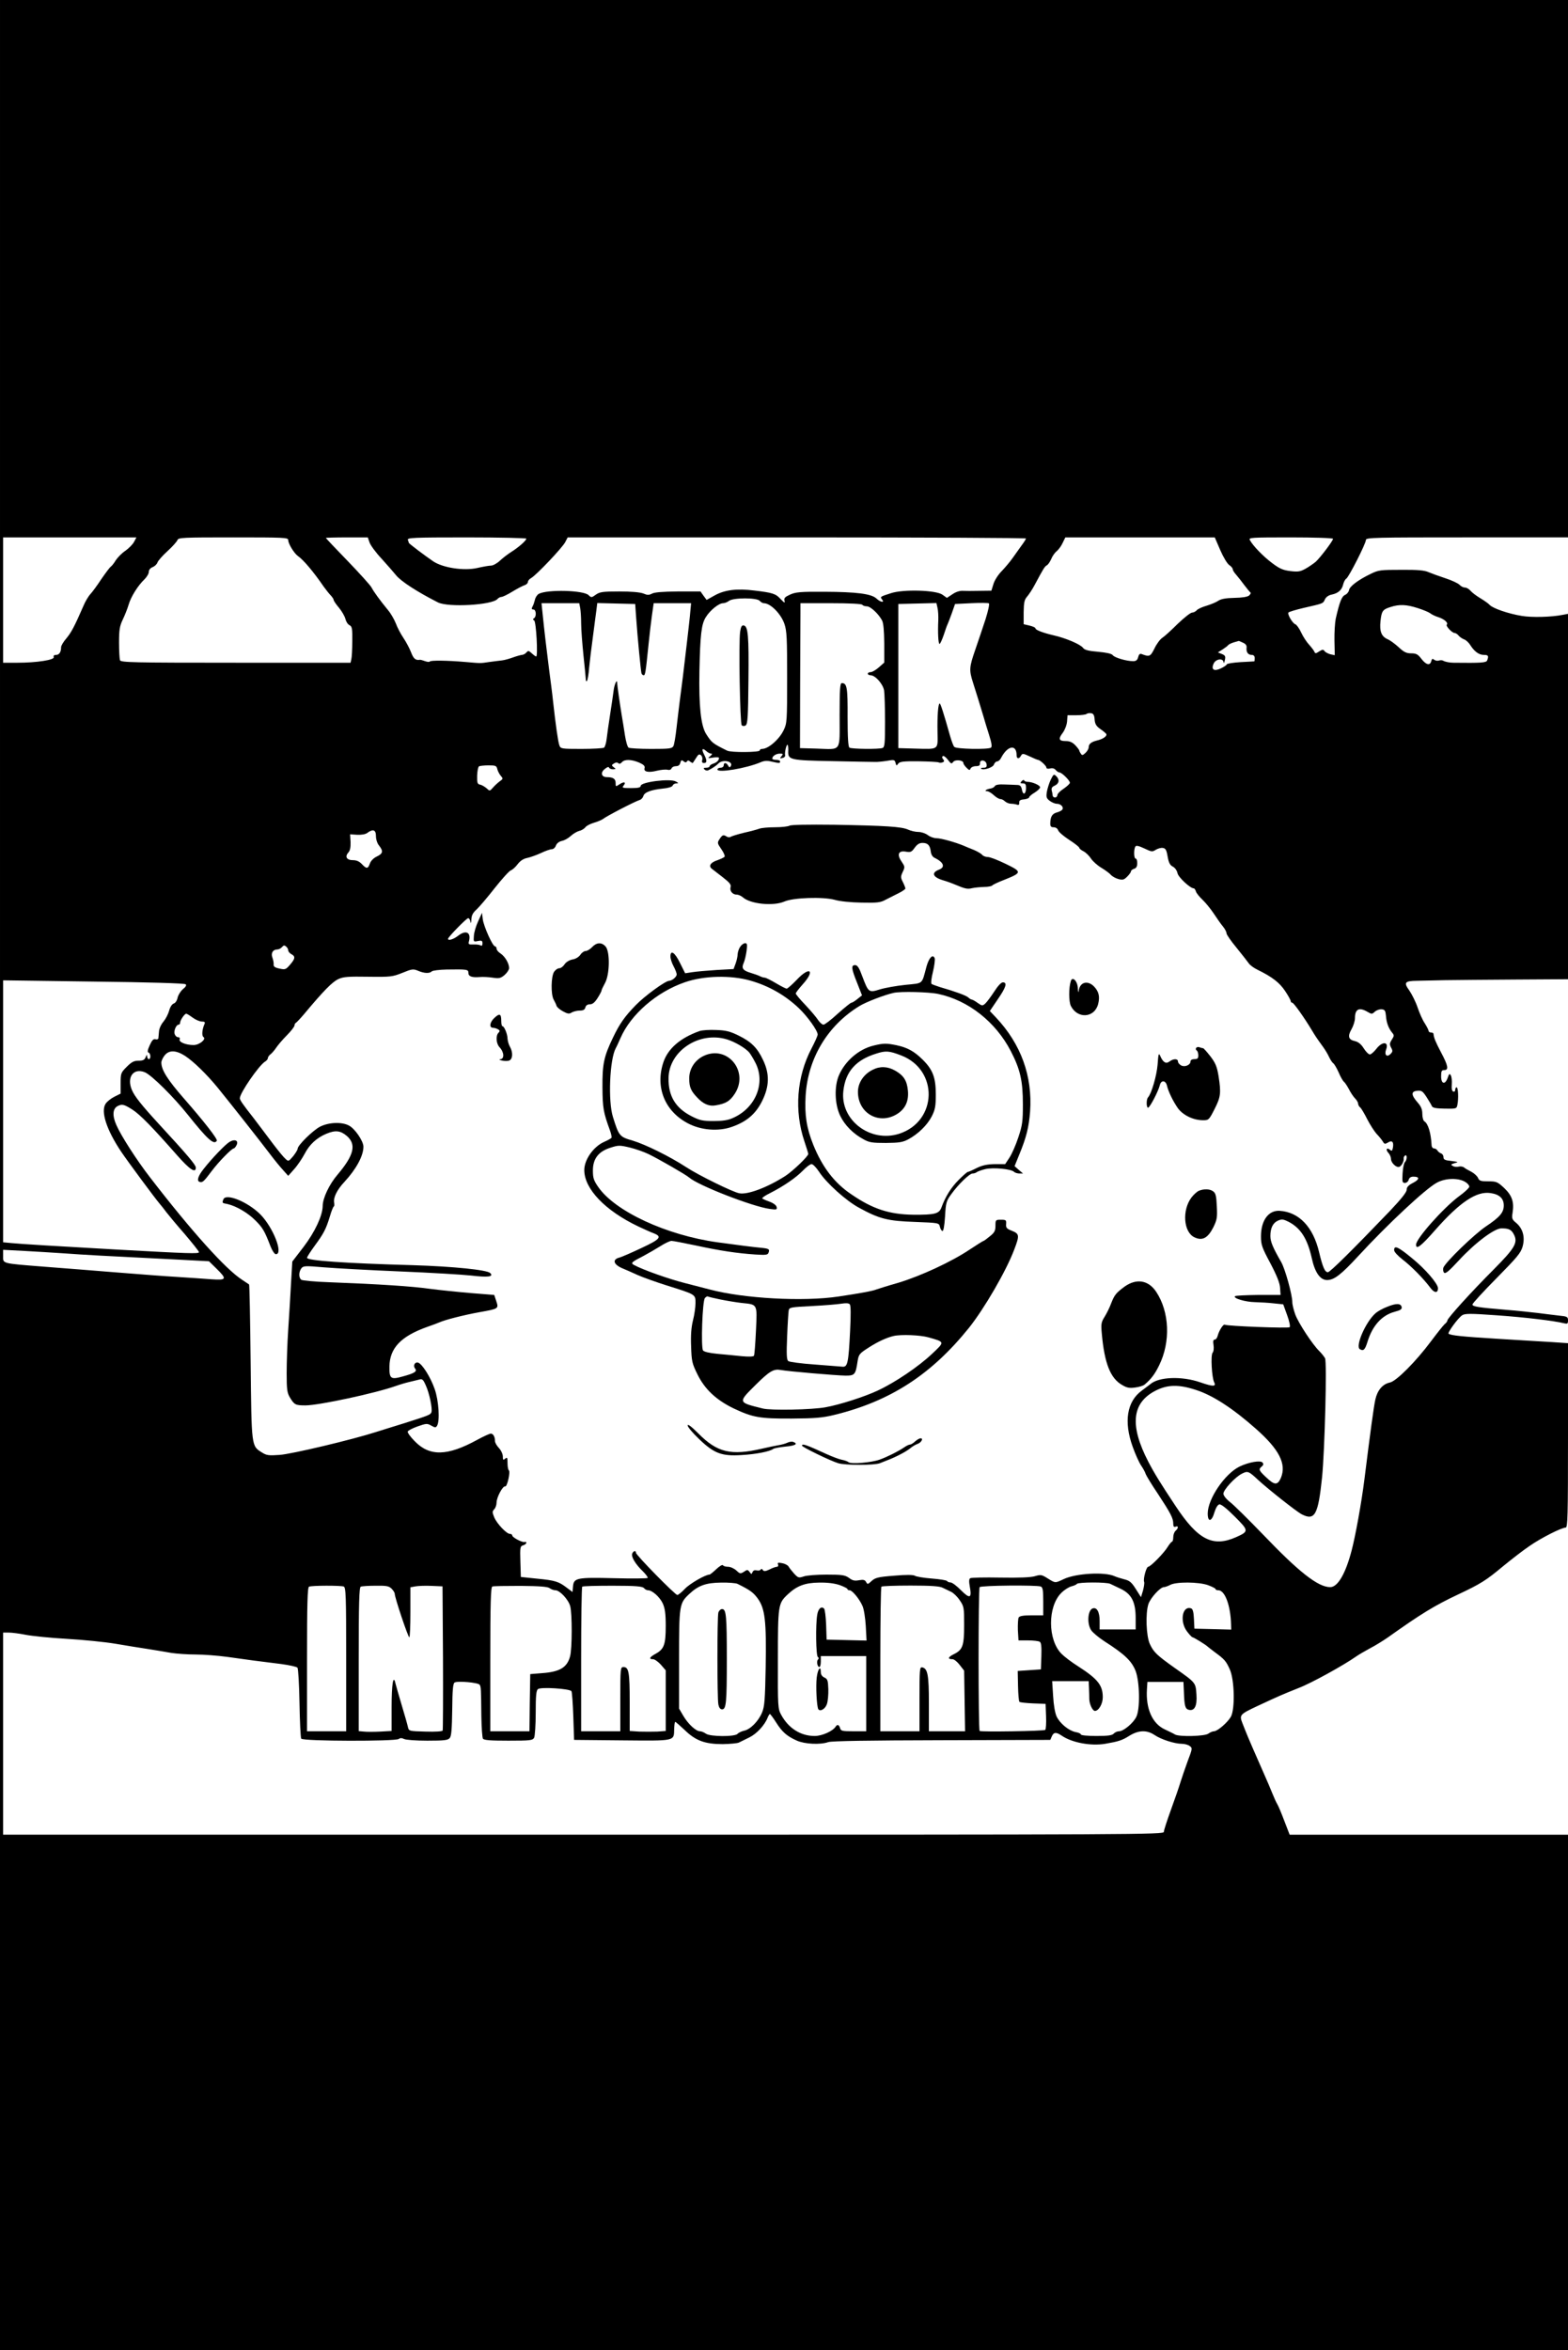 <?xml version="1.0" standalone="no"?>
<!DOCTYPE svg PUBLIC "-//W3C//DTD SVG 20010904//EN"
 "http://www.w3.org/TR/2001/REC-SVG-20010904/DTD/svg10.dtd">
<svg version="1.0" xmlns="http://www.w3.org/2000/svg"
 width="1001pt" height="1500pt" viewBox="0 0 1001 1500"
 preserveAspectRatio="xMidYMid meet">
<g transform="translate(0,1500) scale(0.1,-0.1)"
fill="#000000" stroke="none">
<path d="M0 7500 l0 -7500 5005 0 5005 0 0 1645 0 1645 -889 0 -888 0 -34 88
c-18 48 -38 96 -45 107 -7 11 -21 43 -32 70 -11 28 -33 79 -49 115 -38 85
-114 260 -123 285 -4 11 -13 33 -19 48 -20 51 -15 56 96 108 148 69 156 72
263 115 81 31 286 144 370 203 14 10 52 32 85 50 33 17 85 49 115 70 211 150
295 202 450 275 142 67 176 88 285 179 55 45 131 104 170 130 73 51 204 117
230 117 13 0 15 67 15 588 l0 589 -102 7 c-57 3 -213 13 -348 21 -227 14 -294
21 -312 32 -10 5 60 101 86 118 18 12 52 12 221 0 183 -13 366 -35 430 -51 22
-5 25 -3 25 19 0 22 -5 25 -57 30 -32 4 -94 11 -138 17 -44 5 -134 15 -200 20
-181 15 -215 21 -215 34 0 7 69 82 153 167 132 134 155 161 167 202 17 61 2
115 -40 151 -27 22 -30 29 -24 65 11 69 -3 110 -53 158 -43 40 -50 43 -102 43
-49 0 -58 3 -66 23 -6 12 -25 29 -42 38 -18 9 -39 21 -46 27 -7 6 -23 9 -34 6
-12 -3 -29 -2 -38 4 -15 8 -14 10 11 18 27 7 25 8 -21 14 -41 4 -50 9 -50 24
0 11 -7 22 -15 24 -8 3 -19 11 -23 18 -4 8 -15 14 -22 14 -9 0 -16 10 -16 23
-4 75 -22 136 -46 150 -7 4 -13 26 -13 47 0 29 -8 48 -29 72 -43 49 -44 72 -4
76 28 3 35 -2 60 -40 15 -24 31 -50 34 -58 5 -11 25 -15 82 -16 74 -1 76 -1
81 25 8 39 5 111 -5 111 -5 0 -9 -7 -9 -16 0 -9 -6 -14 -12 -11 -9 2 -12 19
-10 45 2 23 -1 49 -6 58 -8 14 -11 11 -20 -15 -16 -46 -42 -41 -42 9 0 33 3
40 20 40 30 0 25 28 -21 114 -36 69 -45 91 -48 119 -1 4 -8 7 -16 7 -8 0 -15
5 -15 10 0 6 -11 27 -24 48 -14 20 -34 66 -46 101 -12 36 -36 84 -53 109 -37
51 -30 61 48 62 28 1 109 2 180 4 72 1 277 3 458 4 l327 2 0 1166 0 1166 -32
-6 c-73 -15 -200 -18 -264 -7 -85 14 -184 48 -204 70 -8 9 -35 28 -60 43 -25
15 -53 36 -62 47 -10 12 -26 21 -36 21 -11 0 -26 8 -35 18 -9 9 -49 28 -89 41
-40 13 -89 31 -108 39 -26 12 -72 16 -175 15 -131 0 -144 -1 -195 -26 -79 -38
-135 -80 -138 -104 -2 -11 -13 -25 -25 -30 -22 -10 -35 -44 -60 -153 -5 -25
-9 -87 -8 -139 l2 -93 -28 6 c-15 4 -32 13 -37 20 -8 12 -14 11 -35 -2 -19
-13 -25 -14 -29 -4 -2 7 -17 27 -33 45 -17 18 -40 53 -52 79 -12 26 -29 50
-37 53 -18 6 -52 63 -45 75 3 5 47 18 98 30 126 29 123 27 135 54 7 15 23 27
44 31 42 9 65 30 73 66 4 16 13 32 20 36 16 10 125 224 125 247 0 15 58 16
645 16 l645 0 0 1715 0 1715 -5005 0 -5005 0 0 -7500z m856 4042 c-8 -16 -33
-41 -55 -57 -23 -15 -50 -43 -62 -61 -11 -19 -26 -37 -32 -41 -7 -5 -33 -40
-60 -79 -26 -40 -58 -83 -70 -96 -13 -14 -34 -49 -46 -79 -55 -126 -76 -166
-107 -203 -19 -22 -34 -47 -34 -57 0 -31 -12 -49 -32 -49 -13 0 -18 -5 -15
-14 7 -18 -109 -36 -233 -36 l-90 0 0 400 0 400 425 0 426 0 -15 -28z m984 11
c0 -23 37 -84 62 -102 35 -24 100 -101 165 -196 16 -22 36 -47 46 -57 9 -10
17 -22 17 -27 0 -5 15 -28 34 -50 19 -23 37 -55 41 -71 4 -17 15 -35 26 -40
17 -9 19 -22 18 -103 0 -51 -3 -102 -6 -114 l-5 -23 -733 0 c-659 0 -733 2
-739 16 -3 9 -6 59 -6 113 0 82 4 105 24 147 13 27 30 70 37 94 15 52 60 123
101 162 15 15 28 36 28 48 0 12 9 24 24 30 13 5 27 18 31 29 3 11 32 44 64 73
32 29 60 61 64 71 6 16 32 17 357 17 327 0 350 -1 350 -17z m519 -15 c6 -18
41 -66 79 -106 37 -41 77 -87 90 -103 31 -39 136 -107 268 -174 66 -33 347
-17 380 22 6 7 17 13 25 13 8 0 39 15 70 34 31 19 66 37 78 41 11 3 21 13 21
20 0 8 9 19 20 25 32 17 203 197 219 231 l15 29 1463 0 c805 0 1463 -3 1463
-7 -1 -5 -13 -24 -28 -44 -15 -21 -40 -56 -57 -80 -16 -23 -48 -61 -70 -84
-23 -23 -46 -59 -53 -83 l-13 -42 -77 -1 c-42 -1 -91 -1 -107 0 -18 1 -44 -7
-65 -22 l-35 -23 -28 20 c-40 30 -251 36 -329 10 -69 -22 -71 -23 -57 -40 19
-23 -11 -18 -36 6 -32 30 -126 42 -330 43 -155 1 -186 -2 -221 -18 -33 -15
-40 -22 -36 -39 5 -17 0 -15 -24 10 -32 35 -51 41 -169 55 -111 14 -189 4
-252 -31 l-52 -29 -20 27 -19 27 -144 0 c-98 -1 -150 -5 -166 -14 -20 -10 -29
-10 -55 1 -21 8 -75 13 -154 13 -106 0 -125 -3 -150 -21 -26 -19 -29 -19 -45
-3 -30 32 -263 38 -318 9 -11 -6 -22 -23 -25 -38 -4 -15 -10 -35 -16 -44 -7
-14 -5 -18 6 -18 18 0 21 -45 4 -56 -8 -5 -8 -9 1 -14 13 -8 25 -230 13 -230
-4 0 -16 9 -28 20 -20 18 -23 19 -35 5 -7 -8 -20 -15 -29 -15 -9 -1 -34 -8
-56 -16 -22 -8 -53 -17 -70 -19 -16 -2 -52 -6 -80 -10 -61 -9 -52 -9 -155 0
-117 10 -221 11 -226 3 -3 -4 -16 -3 -30 2 -13 5 -28 9 -32 9 -29 -5 -42 6
-58 48 -10 26 -32 67 -49 92 -17 25 -39 67 -48 92 -10 25 -32 64 -50 85 -51
62 -91 117 -105 144 -7 14 -76 90 -152 169 -77 79 -140 146 -140 148 0 1 60 3
134 3 l134 0 11 -32z m1001 24 c0 -12 -50 -56 -95 -84 -22 -14 -55 -39 -74
-57 -18 -17 -44 -31 -56 -31 -13 0 -52 -7 -87 -15 -86 -20 -221 1 -282 42 -56
38 -156 114 -156 118 0 2 -3 10 -6 19 -6 14 32 16 375 16 210 0 381 -4 381 -8z
m4430 -73 c19 -44 45 -88 58 -96 12 -8 22 -20 22 -27 0 -6 10 -22 23 -36 12
-14 35 -43 51 -65 17 -22 34 -43 38 -46 5 -3 1 -12 -8 -20 -11 -9 -44 -14 -95
-15 -54 -1 -84 -7 -101 -18 -12 -9 -46 -23 -75 -32 -28 -8 -57 -21 -63 -29 -7
-8 -21 -15 -30 -15 -10 0 -51 -33 -92 -72 -40 -40 -84 -80 -98 -89 -14 -9 -37
-40 -50 -68 -26 -52 -32 -55 -83 -35 -10 3 -17 -3 -21 -20 -5 -19 -13 -26 -32
-26 -42 0 -118 22 -130 38 -7 10 -40 17 -94 22 -62 5 -87 12 -96 25 -17 23
-112 63 -188 80 -68 16 -116 34 -116 45 0 5 -17 12 -37 17 l-38 9 0 77 c1 63
5 80 22 99 11 13 34 47 49 76 55 103 63 116 77 124 8 4 20 22 28 40 7 18 23
41 35 50 12 10 29 33 38 53 l17 35 477 0 477 0 35 -81z m720 72 c0 -13 -83
-122 -111 -147 -13 -11 -42 -31 -63 -43 -34 -19 -48 -22 -98 -16 -48 6 -69 15
-118 52 -57 43 -121 109 -141 146 -9 16 6 17 261 17 151 0 270 -4 270 -9z
m-3660 -396 c7 -8 19 -15 26 -15 43 0 110 -68 132 -133 15 -45 17 -92 17 -342
0 -276 -1 -292 -22 -335 -28 -59 -98 -120 -138 -120 -8 0 -15 -4 -15 -10 0
-12 -183 -14 -208 -1 -93 46 -98 50 -134 106 -34 54 -47 180 -43 400 5 237 13
302 41 346 27 44 83 89 110 89 10 0 28 7 38 15 28 21 179 21 196 0z m1442
-116 c-17 -52 -47 -141 -67 -199 -37 -107 -39 -127 -14 -205 5 -16 20 -64 33
-105 13 -41 28 -93 35 -115 6 -22 22 -74 35 -115 17 -53 20 -77 12 -82 -20
-13 -222 -9 -234 5 -6 6 -17 37 -26 67 -42 150 -62 210 -67 210 -10 0 -16 -78
-14 -183 2 -116 11 -109 -145 -105 l-105 3 0 460 0 460 122 3 121 3 7 -31 c4
-17 6 -52 5 -78 -4 -81 0 -152 8 -152 4 0 16 26 27 58 10 31 21 62 24 67 3 6
15 37 27 70 l21 60 104 5 c57 3 108 2 112 -1 5 -4 -5 -49 -21 -100z m-2588 70
c3 -17 6 -61 6 -98 0 -36 7 -129 15 -206 8 -77 15 -146 15 -154 0 -8 3 -11 7
-7 4 4 11 42 14 84 4 42 15 131 24 197 8 66 19 142 22 168 l6 48 121 -3 121
-3 6 -85 c9 -130 30 -343 34 -357 2 -7 9 -13 14 -13 10 0 13 17 31 195 6 61
16 145 22 188 l11 77 120 0 119 0 -5 -52 c-2 -29 -12 -116 -21 -193 -9 -77
-21 -176 -26 -220 -6 -44 -14 -114 -20 -155 -5 -41 -15 -120 -21 -175 -6 -55
-15 -108 -20 -117 -9 -16 -26 -18 -142 -18 -73 0 -138 4 -144 8 -7 4 -17 39
-23 77 -6 39 -15 97 -21 130 -13 80 -28 186 -29 205 0 31 -18 -7 -23 -50 -3
-25 -13 -92 -22 -150 -9 -58 -19 -127 -22 -155 -3 -27 -11 -53 -17 -57 -6 -4
-71 -8 -144 -8 -129 0 -133 1 -141 23 -8 21 -23 124 -41 287 -4 41 -16 131
-25 200 -17 134 -30 244 -41 353 l-7 67 120 0 121 0 6 -31z m1801 21 c3 -5 16
-10 29 -10 23 0 74 -47 97 -90 9 -17 13 -65 14 -147 l0 -122 -34 -30 c-19 -17
-43 -31 -53 -31 -10 0 -18 -4 -18 -10 0 -5 8 -10 18 -10 30 0 79 -56 86 -97 3
-21 6 -111 6 -199 0 -138 -2 -163 -16 -168 -22 -9 -197 -7 -211 2 -8 5 -12 61
-12 195 1 190 -4 217 -37 217 -11 0 -14 -38 -14 -205 0 -240 16 -218 -149
-213 l-104 3 1 400 c1 220 2 428 2 463 l0 62 194 0 c119 0 197 -4 201 -10z
m3545 -21 c35 -11 71 -26 80 -33 8 -7 32 -19 52 -25 38 -12 66 -37 54 -48 -8
-8 34 -53 50 -53 6 0 18 -7 25 -16 7 -9 23 -20 36 -25 12 -4 30 -21 39 -36 26
-41 55 -63 87 -63 28 0 32 -6 21 -35 -6 -15 -37 -17 -214 -15 -26 0 -55 6 -67
13 -6 4 -18 4 -27 1 -9 -3 -22 -1 -30 5 -11 9 -15 7 -19 -9 -8 -30 -33 -24
-63 15 -22 29 -33 35 -65 35 -31 0 -47 8 -81 40 -24 22 -55 44 -69 50 -40 17
-53 50 -46 116 7 65 14 74 65 90 56 18 100 16 172 -7z m-1115 -221 c18 -8 25
-18 23 -32 -3 -28 9 -46 33 -46 12 0 19 -7 19 -20 0 -11 -1 -20 -2 -21 -2 0
-41 -3 -88 -5 -47 -3 -86 -9 -88 -14 -2 -6 -19 -17 -38 -26 -44 -21 -64 -8
-46 31 14 30 61 36 63 8 1 -10 4 -4 8 12 6 26 3 32 -19 41 l-25 10 30 19 c17
11 33 23 36 28 3 4 19 12 35 17 16 4 30 9 31 9 1 1 14 -4 28 -11z m-947 -490
c2 -29 11 -43 35 -60 18 -12 35 -27 39 -32 8 -13 -19 -33 -58 -42 -37 -9 -54
-22 -54 -44 0 -9 -9 -25 -21 -36 -17 -16 -22 -16 -29 -4 -6 8 -10 17 -10 20 0
3 -11 18 -25 33 -18 19 -36 27 -60 27 -45 0 -51 13 -21 52 14 19 26 50 28 73
l3 40 57 0 c31 0 60 4 64 8 5 4 17 7 29 5 15 -2 21 -12 23 -40z m-1956 -203
c-2 -55 12 -58 283 -63 132 -3 254 -5 270 -5 17 -1 52 3 78 7 44 8 49 7 54
-13 5 -19 7 -20 17 -5 10 13 32 16 130 15 66 -1 123 -4 128 -7 5 -3 16 -3 25
0 12 5 13 9 4 20 -8 9 -8 16 -2 20 5 4 20 -7 32 -23 20 -27 24 -28 34 -14 13
17 65 12 65 -7 0 -6 9 -19 20 -30 17 -17 21 -18 26 -5 4 8 18 15 34 15 20 0
27 5 26 18 -2 27 38 22 42 -5 3 -18 -2 -23 -19 -23 -12 0 -20 -3 -16 -6 13
-13 76 7 82 26 4 11 13 20 20 20 8 0 20 10 26 23 41 79 99 89 99 16 0 -23 16
-25 28 -2 9 15 13 15 56 -5 25 -12 49 -22 53 -22 13 -1 53 -38 53 -49 0 -7 9
-9 23 -6 15 4 28 1 36 -9 8 -9 18 -16 24 -16 15 0 67 -51 67 -66 0 -6 -18 -23
-40 -38 -22 -14 -40 -33 -40 -41 0 -8 -7 -15 -15 -15 -8 0 -15 6 -15 13 0 6
-3 21 -6 32 -3 14 2 23 18 30 29 13 34 38 12 60 -16 16 -18 15 -36 -21 -10
-21 -21 -56 -25 -78 -5 -33 -3 -41 18 -57 13 -10 34 -19 45 -19 26 0 46 -21
36 -37 -4 -6 -19 -14 -34 -18 -30 -8 -42 -26 -43 -67 -1 -22 4 -28 21 -28 14
0 25 -8 29 -19 3 -11 35 -38 70 -61 36 -23 65 -46 65 -51 0 -5 12 -15 28 -23
15 -8 36 -29 47 -46 11 -17 40 -43 65 -58 25 -15 52 -35 60 -44 8 -10 30 -23
48 -28 29 -8 37 -6 58 15 13 13 24 28 24 34 0 5 9 13 20 16 14 4 20 15 20 36
0 16 -4 29 -10 29 -12 0 -13 59 -2 77 5 8 21 5 57 -12 46 -22 51 -23 73 -9 13
8 33 14 45 12 18 -2 24 -13 31 -55 7 -39 15 -55 33 -64 14 -7 27 -26 30 -42 5
-26 81 -97 104 -97 4 0 11 -9 14 -21 4 -11 23 -34 42 -52 19 -18 51 -57 71
-87 20 -30 46 -68 59 -83 13 -16 23 -35 23 -44 0 -8 29 -50 64 -92 35 -43 69
-87 77 -98 7 -12 33 -31 58 -43 92 -45 139 -81 175 -135 20 -30 36 -59 36 -65
0 -5 4 -10 10 -10 9 0 77 -96 125 -176 21 -35 30 -49 70 -104 14 -19 32 -49
40 -67 8 -17 20 -35 26 -39 6 -3 22 -30 35 -59 12 -29 28 -56 34 -60 5 -3 19
-24 31 -46 11 -22 29 -49 39 -59 11 -11 20 -26 20 -34 0 -7 6 -19 14 -25 7 -6
27 -40 44 -74 18 -35 45 -77 60 -94 16 -16 34 -39 40 -49 10 -17 14 -17 33 -6
26 17 38 3 31 -34 -4 -20 -7 -22 -18 -13 -21 18 -30 2 -11 -19 10 -10 17 -28
17 -39 0 -24 32 -55 51 -51 15 3 33 36 30 55 -1 6 3 14 9 18 14 9 13 -28 -1
-42 -7 -7 -13 -39 -15 -72 -3 -54 -2 -61 15 -61 10 0 21 9 24 20 3 13 14 20
30 20 42 0 40 -18 -3 -40 -29 -15 -40 -27 -40 -44 0 -15 -34 -58 -107 -135
-237 -247 -382 -391 -396 -391 -19 0 -33 32 -56 128 -38 161 -128 256 -252
264 -71 4 -119 -61 -119 -163 0 -54 6 -71 60 -172 42 -80 60 -126 62 -157 l3
-45 -142 0 c-78 -1 -145 -4 -149 -8 -14 -13 66 -37 128 -38 35 -1 89 -4 122
-8 l58 -6 25 -69 c14 -38 21 -72 16 -77 -8 -8 -399 7 -414 16 -9 6 -36 -36
-45 -69 -3 -14 -12 -26 -19 -26 -10 0 -12 -10 -8 -35 3 -20 1 -41 -6 -49 -13
-16 -5 -158 10 -188 15 -29 -7 -29 -88 -1 -117 41 -266 36 -320 -12 -6 -5 -30
-23 -53 -40 -96 -69 -117 -199 -59 -359 17 -48 41 -101 54 -120 13 -19 26 -43
29 -54 4 -11 39 -69 79 -128 80 -122 97 -154 97 -189 0 -18 4 -23 15 -19 19 8
19 -10 0 -26 -8 -7 -15 -25 -15 -41 0 -16 -4 -29 -8 -29 -4 0 -16 -15 -27 -32
-21 -37 -110 -128 -125 -128 -12 0 -33 -78 -26 -96 3 -7 -1 -32 -7 -55 l-13
-43 -33 52 c-27 43 -40 54 -74 62 -23 6 -51 15 -62 20 -64 29 -248 18 -325
-19 -55 -26 -52 -26 -102 5 -38 24 -44 25 -81 14 -26 -8 -101 -11 -221 -9
-100 2 -186 0 -192 -4 -8 -4 -9 -21 -3 -53 14 -75 1 -81 -56 -24 -27 28 -57
50 -67 50 -9 0 -19 4 -22 9 -3 5 -47 12 -98 16 -51 4 -100 12 -108 18 -11 6
-55 7 -133 0 -103 -8 -120 -13 -143 -34 -24 -22 -26 -23 -35 -6 -8 14 -18 16
-46 11 -27 -5 -41 -2 -63 15 -26 18 -43 21 -143 21 -63 0 -129 -5 -147 -12
-31 -10 -35 -9 -61 19 -15 17 -31 37 -35 45 -5 8 -23 18 -41 21 -26 5 -31 3
-26 -8 3 -8 0 -15 -7 -15 -7 0 -28 -7 -47 -17 -27 -13 -37 -13 -43 -4 -5 9
-10 9 -14 3 -3 -6 -15 -8 -26 -5 -13 3 -22 -1 -26 -11 -6 -15 -7 -15 -19 1
-11 15 -15 16 -36 1 -22 -14 -26 -13 -49 9 -13 12 -37 23 -52 23 -15 0 -30 4
-33 10 -3 5 -22 -6 -42 -25 -20 -19 -40 -35 -44 -35 -26 0 -128 -59 -158 -92
-20 -21 -41 -38 -47 -38 -14 0 -264 255 -264 269 0 17 -17 13 -24 -5 -8 -20
21 -68 68 -113 19 -19 33 -38 31 -42 -3 -4 -99 -5 -213 -2 -240 6 -259 2 -264
-52 l-3 -36 -35 26 c-53 41 -76 48 -190 59 l-105 11 -3 98 c-3 92 -1 99 18
104 21 6 29 26 8 21 -17 -3 -78 30 -78 42 0 6 -7 10 -15 10 -21 0 -83 65 -100
106 -13 32 -13 37 0 51 8 8 15 27 15 43 0 33 40 108 55 103 13 -4 35 96 23
103 -4 3 -8 23 -8 46 0 35 -2 39 -15 28 -13 -11 -15 -8 -15 14 0 15 -11 39
-25 54 -14 15 -25 34 -25 44 0 27 -11 48 -27 48 -7 0 -47 -18 -87 -40 -190
-104 -304 -107 -399 -8 -27 27 -47 55 -44 61 2 7 30 21 63 33 55 19 61 20 87
5 25 -14 29 -14 37 -1 19 30 11 161 -15 234 -27 78 -81 162 -106 169 -21 6
-34 -20 -19 -38 15 -18 -4 -30 -78 -50 -78 -22 -87 -15 -86 63 2 118 73 193
241 253 32 11 67 24 78 29 35 16 156 47 256 65 123 22 123 22 107 71 l-13 39
-150 12 c-82 7 -199 19 -260 27 -111 16 -325 30 -640 42 -93 3 -176 11 -182
16 -17 14 -16 49 0 72 13 17 22 18 148 7 74 -6 292 -18 484 -26 193 -8 395
-20 451 -26 110 -13 148 -8 123 16 -20 20 -236 42 -494 50 -432 12 -675 29
-675 47 0 6 22 40 49 77 58 79 72 106 97 188 10 35 22 63 25 63 3 0 4 11 2 24
-6 32 18 82 66 133 75 81 121 166 121 224 0 36 -54 115 -92 135 -46 25 -130
21 -185 -7 -46 -24 -143 -119 -143 -141 0 -7 -14 -29 -29 -48 -29 -34 -30 -34
-49 -16 -12 10 -46 52 -78 94 -53 71 -108 143 -126 167 -67 85 -88 115 -87
126 2 36 121 207 159 232 11 6 20 17 20 24 0 6 8 18 18 25 9 7 25 26 35 41 10
15 40 51 68 79 27 27 49 56 49 63 0 7 4 15 9 17 4 2 27 26 50 53 126 151 182
208 221 226 32 15 64 17 191 15 144 -2 155 0 218 25 61 25 69 26 100 13 40
-17 73 -18 87 -4 6 6 49 11 95 12 131 2 139 1 139 -21 0 -23 22 -31 72 -27 20
2 57 0 83 -4 41 -6 51 -4 76 17 16 14 29 34 29 44 0 30 -26 74 -54 93 -15 9
-26 23 -26 31 0 8 -5 15 -10 15 -15 0 -71 125 -78 172 l-5 42 -25 -55 c-14
-30 -26 -71 -27 -93 -3 -37 -2 -38 26 -32 24 5 29 2 29 -15 0 -13 -4 -18 -12
-13 -6 4 -27 7 -46 6 -31 -1 -34 1 -28 22 14 56 -20 72 -69 34 -29 -23 -65
-34 -65 -20 0 11 118 132 129 132 5 0 12 -10 14 -22 3 -15 5 -11 6 13 1 26 9
43 34 65 17 16 70 78 116 137 46 58 92 109 102 112 11 4 30 21 44 40 17 22 38
35 60 39 19 4 59 18 87 31 29 14 61 25 71 25 10 0 22 11 26 24 6 14 20 25 38
29 16 3 41 17 56 31 15 14 40 29 55 33 15 3 32 14 39 23 6 9 31 22 55 29 24 7
49 18 56 23 22 18 199 110 235 122 11 3 21 15 24 25 6 24 48 40 125 48 34 3
59 11 62 19 3 8 13 14 23 14 16 1 16 2 -2 12 -35 21 -225 -3 -225 -28 0 -10
-15 -14 -61 -14 -54 0 -60 2 -49 15 19 23 5 29 -24 10 -26 -17 -26 -17 -26 8
0 26 -16 37 -56 37 -35 0 -43 29 -13 52 14 12 25 16 27 9 2 -6 13 -11 25 -11
20 1 20 2 5 13 -15 12 -15 14 1 24 12 8 22 8 28 2 6 -6 14 -4 23 6 17 20 60
19 110 -2 29 -13 38 -22 35 -35 -8 -24 24 -31 79 -17 25 6 55 9 67 6 12 -3 22
0 26 9 3 8 15 14 28 14 15 0 25 7 28 22 5 17 9 19 21 9 10 -8 16 -9 21 -1 5 8
11 8 21 -1 8 -6 16 -10 17 -8 2 2 11 17 21 32 13 22 20 26 31 17 7 -6 11 -20
8 -30 -4 -14 0 -20 11 -20 20 0 20 17 1 54 -18 35 -12 45 13 23 10 -10 25 -17
32 -17 9 0 7 -5 -6 -16 -18 -14 -17 -15 19 -9 20 3 37 2 37 -2 0 -16 -15 -30
-37 -37 -13 -4 -23 -12 -23 -17 0 -5 -10 -9 -22 -9 -16 0 -19 -3 -11 -11 7 -7
18 -9 25 -5 22 10 52 30 63 42 27 30 99 15 80 -16 -6 -10 -10 -9 -17 4 -11 20
-28 21 -28 1 0 -8 -9 -15 -20 -15 -11 0 -20 -5 -20 -11 0 -24 184 7 276 46 22
10 43 11 70 4 50 -11 54 -11 54 1 0 6 -11 10 -25 10 -14 0 -25 4 -25 8 0 16
24 32 48 32 21 0 23 -2 11 -16 -12 -14 -11 -16 6 -12 11 2 19 10 17 18 -4 18
9 73 16 66 3 -3 5 -22 4 -41z m-1857 -115 c4 -14 14 -33 23 -43 14 -16 14 -19
-8 -34 -12 -9 -32 -27 -43 -40 -20 -23 -21 -23 -41 -4 -12 10 -30 21 -41 23
-17 3 -20 11 -19 57 1 29 6 56 12 60 6 3 33 6 61 6 45 0 51 -2 56 -25z m-775
-426 c0 -21 8 -47 20 -61 28 -36 25 -51 -15 -70 -21 -10 -38 -28 -44 -45 -12
-34 -21 -35 -51 -3 -16 17 -34 25 -57 25 -40 0 -53 22 -29 49 11 12 15 33 14
67 l-3 49 45 -3 c29 -1 53 3 65 12 36 27 55 20 55 -20z m-560 -730 c0 -7 9
-18 20 -24 27 -14 25 -29 -9 -68 -26 -30 -30 -32 -67 -24 -29 6 -39 13 -37 27
1 10 -3 29 -8 43 -11 28 3 52 31 52 10 0 23 7 30 15 10 12 16 13 26 4 8 -6 14
-17 14 -25z m-655 -216 c7 -6 1 -17 -17 -31 -15 -13 -30 -37 -34 -54 -4 -19
-14 -35 -25 -38 -11 -4 -23 -22 -29 -45 -6 -22 -22 -53 -36 -70 -15 -17 -28
-45 -29 -63 -2 -18 -3 -37 -4 -44 -1 -6 -9 -9 -19 -6 -13 3 -22 -7 -36 -38
-14 -30 -16 -44 -8 -47 15 -5 16 -42 2 -42 -5 0 -10 8 -11 18 0 13 -2 12 -9
-5 -7 -18 -17 -23 -46 -23 -29 0 -44 -8 -75 -39 -37 -37 -39 -41 -39 -105 l0
-66 -40 -20 c-22 -11 -47 -31 -56 -45 -32 -49 6 -166 99 -305 43 -64 218 -300
244 -330 12 -14 32 -39 45 -57 13 -17 65 -80 116 -138 50 -59 92 -111 92 -117
0 -11 -62 -9 -530 17 -373 21 -608 35 -667 41 l-53 5 0 836 0 836 578 -8 c355
-4 581 -11 587 -17z m7543 -175 c29 -17 31 -17 50 1 11 9 31 16 44 14 19 -2
23 -10 26 -43 3 -42 16 -78 40 -107 13 -15 12 -21 -3 -44 -14 -22 -15 -30 -4
-51 11 -20 10 -26 -4 -40 -24 -24 -41 -5 -28 29 19 51 -25 53 -63 3 -15 -19
-33 -35 -41 -35 -8 0 -26 18 -39 39 -17 27 -35 41 -56 46 -42 9 -48 31 -22 76
12 21 22 53 22 71 0 57 26 71 78 41z m-7498 -38 c19 -14 45 -25 58 -25 19 0
23 -4 17 -17 -15 -34 -18 -75 -6 -82 20 -13 -26 -51 -63 -51 -49 0 -96 19 -89
36 3 8 -1 14 -10 14 -9 0 -18 9 -22 20 -7 21 10 60 25 60 6 0 10 6 10 13 0 15
28 57 39 57 4 0 22 -11 41 -25z m-49 -244 c55 -36 137 -116 207 -201 95 -117
276 -347 332 -421 30 -40 70 -89 88 -108 l32 -36 38 43 c21 23 51 68 67 98 31
60 77 102 139 128 58 24 90 20 131 -15 61 -54 45 -122 -60 -246 -53 -62 -95
-150 -95 -201 -1 -61 -49 -164 -121 -259 l-73 -95 -8 -136 c-4 -76 -12 -209
-18 -297 -6 -88 -10 -214 -10 -280 0 -104 3 -125 21 -155 28 -46 35 -50 99
-50 85 0 449 78 580 125 25 9 63 20 85 25 22 5 50 12 62 15 18 6 25 0 41 -37
23 -49 44 -151 36 -172 -6 -16 -17 -20 -174 -70 -63 -19 -144 -45 -180 -56
-152 -49 -539 -141 -615 -146 -69 -5 -84 -3 -112 15 -69 43 -67 32 -73 578 -3
270 -7 493 -10 495 -3 2 -23 15 -45 30 -104 67 -322 309 -587 653 -83 107
-185 265 -215 334 -27 60 -24 104 7 121 29 15 41 12 95 -22 51 -33 130 -115
285 -291 81 -92 120 -118 120 -79 0 17 -55 82 -235 277 -111 121 -155 176
-173 218 -35 82 10 143 83 113 43 -18 184 -158 274 -271 126 -158 167 -195
185 -166 7 10 -83 125 -210 270 -104 119 -144 182 -144 229 0 11 9 31 21 46
28 35 72 34 130 -3z m8175 -806 c13 -8 24 -21 24 -29 0 -7 -30 -36 -68 -63
-100 -75 -272 -269 -272 -307 0 -34 30 -12 123 94 157 178 264 249 353 235 56
-8 84 -34 84 -79 0 -45 -26 -75 -113 -133 -75 -50 -262 -231 -273 -265 -3 -11
-1 -25 5 -31 9 -9 32 11 93 77 104 113 228 206 273 206 47 0 64 -8 80 -40 26
-51 6 -86 -128 -221 -144 -144 -297 -313 -297 -327 0 -5 -7 -16 -17 -23 -9 -8
-48 -57 -87 -109 -96 -129 -222 -256 -263 -264 -47 -10 -80 -50 -93 -109 -10
-44 -32 -207 -70 -512 -18 -144 -57 -359 -81 -450 -39 -150 -89 -235 -137
-235 -78 0 -201 97 -434 341 -87 90 -178 180 -202 199 -27 21 -45 43 -46 56 0
25 73 105 118 128 37 19 43 17 103 -39 65 -60 246 -203 279 -220 84 -43 105
-4 130 236 17 170 32 737 19 760 -6 11 -23 32 -38 47 -42 41 -131 176 -152
232 -10 28 -19 63 -19 79 0 47 -46 213 -71 256 -53 92 -69 130 -69 166 0 52
17 85 50 99 23 10 34 8 66 -8 77 -40 120 -107 148 -231 20 -93 54 -141 98
-141 45 0 90 35 198 152 188 204 430 430 502 469 56 31 141 32 184 4z m-8941
-455 c121 -9 248 -16 730 -40 l189 -10 48 -47 c69 -68 65 -75 -34 -68 -46 4
-144 10 -218 15 -74 4 -250 18 -390 29 -140 11 -345 28 -455 36 -279 22 -265
19 -265 68 l0 40 133 -7 c72 -4 190 -11 262 -16z m7219 -871 c107 -34 235
-117 382 -247 151 -133 198 -226 161 -315 -21 -48 -41 -47 -94 4 -47 44 -50
51 -28 69 11 9 12 16 5 25 -13 16 -87 3 -146 -25 -95 -46 -204 -207 -204 -300
0 -58 26 -53 43 8 9 29 21 48 31 50 11 3 47 -26 98 -77 91 -91 92 -95 9 -132
-149 -66 -244 -17 -387 200 -93 140 -134 206 -173 281 -120 231 -106 375 44
453 77 40 149 42 259 6z m-2926 -1238 c81 -40 101 -55 129 -93 47 -65 56 -142
51 -438 -4 -208 -7 -252 -23 -290 -23 -56 -75 -108 -114 -116 -17 -4 -36 -13
-42 -20 -16 -20 -177 -19 -203 1 -11 8 -28 15 -37 15 -26 0 -76 46 -107 99
l-27 46 0 315 c0 347 2 357 65 416 57 54 106 72 203 73 48 1 95 -3 105 -8z
m653 -8 c27 -10 49 -21 49 -25 0 -5 6 -8 14 -8 17 0 63 -56 82 -100 9 -19 18
-77 21 -128 l5 -93 -127 3 -128 3 -3 94 c-2 52 -8 99 -13 104 -18 18 -38 -1
-44 -40 -11 -65 -8 -261 4 -269 7 -4 7 -10 1 -16 -11 -11 -4 -48 9 -48 5 0 9
16 9 35 l0 35 145 0 145 0 0 -240 0 -240 -81 0 c-72 0 -81 2 -86 20 -6 22 -18
26 -28 10 -18 -29 -87 -60 -134 -60 -90 0 -167 49 -214 135 -21 39 -22 50 -21
355 0 345 2 356 61 412 59 56 111 76 202 77 56 1 99 -5 132 -16z m1727 8 c9
-4 40 -19 67 -32 69 -33 95 -85 95 -186 l0 -73 -115 0 -115 0 0 54 c0 58 -18
90 -45 80 -31 -12 -37 -97 -9 -139 10 -15 48 -47 85 -71 130 -83 174 -126 199
-190 26 -70 29 -243 4 -292 -19 -40 -82 -92 -110 -92 -12 0 -27 -7 -34 -15
-10 -11 -36 -15 -111 -15 -56 0 -99 4 -99 10 0 5 -15 12 -34 15 -43 9 -99 54
-121 100 -10 23 -19 73 -22 131 l-6 94 117 0 116 0 2 -42 c1 -24 2 -56 2 -73
1 -33 21 -75 36 -75 24 0 50 45 50 87 0 77 -32 117 -158 198 -40 25 -87 61
-105 79 -89 89 -90 301 -2 389 20 20 49 38 65 42 16 4 32 11 35 16 8 11 189
12 213 0z m623 -8 c27 -10 49 -21 49 -25 0 -5 8 -8 18 -8 42 0 78 -98 81 -218
l1 -33 -117 3 -118 3 -3 62 c-2 42 -7 63 -17 67 -57 21 -76 -83 -27 -147 15
-20 30 -36 35 -37 7 0 87 -49 97 -60 3 -3 23 -18 45 -35 63 -46 72 -57 96
-110 30 -67 34 -252 7 -302 -21 -37 -86 -93 -108 -93 -9 0 -25 -7 -36 -15 -22
-17 -183 -21 -212 -6 -9 6 -39 20 -66 33 -80 37 -122 133 -114 256 l3 47 115
0 115 0 3 -65 c3 -88 8 -107 31 -113 37 -9 54 25 49 97 -5 76 -3 75 -134 167
-120 85 -139 104 -163 155 -24 50 -29 196 -10 255 13 40 76 109 99 109 8 0 26
7 40 14 37 21 181 20 241 -1z m-5517 -9 c14 -5 16 -56 16 -465 l0 -459 -125 0
-125 0 0 459 c0 358 3 460 13 464 18 8 202 8 221 1z m306 -14 c11 -11 20 -26
20 -32 -1 -22 85 -278 93 -278 4 0 7 72 7 160 l0 159 33 6 c17 3 64 5 102 3
l70 -3 3 -455 c1 -250 0 -459 -2 -465 -2 -6 -45 -9 -110 -7 -106 3 -106 3
-112 30 -3 15 -21 77 -39 137 -18 61 -36 123 -40 139 -14 64 -25 -2 -25 -151
l0 -151 -72 -4 c-40 -2 -88 -2 -105 0 l-33 3 0 459 c0 357 3 459 13 463 6 3
49 6 95 6 69 1 85 -2 102 -19z m1008 4 c9 -7 26 -14 38 -14 27 0 82 -58 94
-101 13 -45 13 -274 -1 -322 -19 -70 -66 -98 -179 -106 l-75 -6 -3 -182 -2
-183 -125 0 -125 0 0 459 c0 358 3 461 13 465 6 3 87 4 180 4 121 -1 172 -5
185 -14z m603 0 c6 -8 18 -14 26 -14 27 0 75 -43 94 -84 14 -31 19 -65 19
-144 0 -119 -11 -148 -64 -177 -40 -22 -46 -35 -17 -35 10 0 33 -16 50 -35
l31 -36 0 -193 0 -194 -54 -4 c-30 -1 -82 -1 -115 0 l-61 4 0 185 c0 191 -6
223 -40 223 -19 0 -20 -8 -20 -205 l0 -205 -125 0 -125 0 0 458 c0 252 3 462
7 465 3 4 91 6 194 6 149 0 190 -4 200 -15z m1907 2 c15 -7 39 -19 54 -26 15
-7 40 -31 55 -54 27 -39 28 -47 28 -157 0 -134 -9 -159 -66 -187 -38 -19 -41
-32 -8 -32 10 0 31 -17 46 -37 l28 -36 3 -194 3 -193 -115 0 -116 0 0 178 c0
184 -8 223 -43 230 -16 3 -17 -13 -17 -202 l0 -206 -125 0 -125 0 0 458 c0
252 3 462 7 465 3 4 87 7 186 7 132 0 186 -4 205 -14z m626 8 c13 -5 16 -23
16 -95 l0 -89 -75 0 c-53 0 -76 -4 -82 -14 -4 -8 -6 -44 -5 -80 l4 -66 61 0
c34 0 68 -4 75 -9 9 -5 12 -31 10 -92 l-3 -84 -74 -5 -74 -5 2 -95 c1 -52 5
-98 9 -102 4 -4 43 -8 87 -10 l80 -3 3 -79 c2 -44 -1 -83 -5 -87 -8 -8 -411
-14 -419 -7 -9 10 -9 909 0 918 11 11 363 14 390 4z m-6481 -308 c40 -8 158
-20 262 -26 105 -6 244 -20 310 -31 66 -11 161 -27 210 -34 50 -8 117 -19 150
-25 33 -5 102 -10 154 -10 51 0 141 -7 200 -15 117 -17 210 -29 348 -46 51 -7
97 -17 102 -23 5 -6 11 -108 13 -226 2 -118 7 -221 11 -227 10 -17 604 -18
623 -2 9 7 19 7 33 0 11 -6 76 -11 149 -11 108 0 132 3 143 17 11 12 14 58 16
181 1 125 5 167 15 173 18 12 151 0 160 -14 9 -14 9 -24 11 -202 1 -71 6 -136
10 -142 6 -10 50 -13 162 -13 142 0 155 2 165 19 5 11 10 82 10 159 0 107 3
142 14 151 17 15 203 3 214 -13 4 -6 9 -78 12 -161 l5 -150 306 -3 c345 -3
331 -6 333 73 1 25 3 45 7 45 3 0 30 -24 60 -52 70 -68 129 -90 243 -90 46 1
93 5 103 10 10 5 40 20 67 33 47 23 98 78 117 127 5 12 11 22 14 22 3 0 21
-24 40 -54 39 -62 70 -88 133 -116 50 -22 149 -27 200 -9 20 7 260 11 724 12
l693 2 10 23 c12 27 28 28 63 4 66 -45 186 -67 277 -52 86 15 109 22 156 52
59 36 111 37 160 4 41 -28 128 -56 174 -56 17 0 40 -6 50 -14 18 -13 18 -16
-13 -97 -17 -46 -37 -106 -46 -134 -8 -27 -35 -106 -60 -174 -25 -69 -46 -133
-46 -143 0 -17 -137 -18 -3705 -18 l-3705 0 0 645 0 645 35 0 c20 0 68 -6 108
-14z"/>
<path d="M4725 10968 c-10 -68 -1 -586 10 -597 6 -6 16 -7 25 -1 13 8 16 54
18 288 3 284 -2 345 -30 350 -13 2 -18 -8 -23 -40z"/>
<path d="M6522 10014 c-11 -12 -9 -14 8 -14 16 0 20 -6 20 -29 0 -41 -19 -49
-26 -12 -5 25 -12 31 -33 31 -14 1 -50 2 -79 3 -34 2 -56 -2 -61 -10 -3 -7
-16 -14 -28 -16 -27 -4 -43 -17 -21 -17 8 0 27 -11 42 -25 15 -14 34 -25 42
-25 9 0 22 -7 30 -15 9 -8 26 -15 39 -15 13 0 30 -3 38 -6 10 -4 15 1 14 13
-2 13 6 19 31 21 17 2 32 8 32 13 0 5 16 19 35 30 19 12 35 27 35 34 0 13 -50
35 -81 35 -9 0 -19 4 -21 9 -1 5 -9 3 -16 -5z"/>
<path d="M5040 9730 c-8 -5 -50 -10 -92 -10 -42 0 -87 -4 -100 -9 -13 -5 -57
-17 -98 -26 -41 -10 -80 -22 -85 -26 -6 -4 -17 -4 -25 1 -22 14 -28 12 -46
-15 -16 -24 -15 -27 11 -65 15 -21 24 -43 21 -48 -3 -4 -23 -14 -45 -22 -44
-14 -59 -36 -38 -54 8 -6 40 -31 71 -55 44 -34 55 -48 50 -63 -7 -24 12 -48
39 -48 11 0 29 -8 39 -17 48 -43 194 -58 266 -27 56 25 246 31 320 11 33 -10
105 -17 172 -18 101 -2 121 0 155 19 22 11 59 30 83 42 23 11 42 25 42 29 0 4
-7 23 -16 41 -15 29 -15 35 -1 65 15 31 14 34 -8 67 -31 45 -19 71 29 62 29
-5 36 -2 55 25 16 22 30 31 50 31 34 0 48 -15 53 -55 2 -18 11 -34 24 -40 58
-28 70 -59 30 -75 -53 -20 -42 -49 26 -69 24 -7 57 -19 73 -26 66 -28 81 -31
110 -24 17 4 51 7 77 8 26 0 49 5 52 9 3 5 37 21 76 36 115 46 116 51 11 102
-49 24 -101 44 -114 44 -14 0 -30 6 -36 13 -6 8 -30 22 -53 32 -24 9 -52 21
-63 26 -54 23 -148 49 -176 49 -17 0 -42 9 -56 20 -15 11 -41 20 -60 20 -19 0
-49 7 -66 15 -42 19 -144 25 -472 31 -169 2 -276 0 -285 -6z"/>
<path d="M3780 8955 c-13 -14 -32 -25 -42 -25 -9 0 -25 -11 -33 -24 -10 -14
-30 -27 -51 -30 -20 -4 -41 -17 -50 -31 -9 -14 -24 -25 -34 -25 -10 0 -24 -10
-33 -23 -19 -30 -21 -141 -3 -176 8 -14 17 -33 19 -41 3 -9 21 -24 41 -35 30
-16 40 -18 56 -7 11 6 34 12 51 12 22 0 32 5 36 20 3 13 14 20 29 20 17 0 31
12 49 40 14 22 25 43 25 47 0 5 10 26 22 48 31 55 33 201 4 234 -25 28 -57 27
-86 -4z"/>
<path d="M4726 8958 c-9 -12 -16 -34 -17 -48 0 -14 -6 -41 -13 -60 l-13 -35
-109 -6 c-60 -4 -130 -10 -155 -14 l-45 -7 -33 66 c-33 68 -61 86 -61 41 0
-14 9 -42 20 -62 11 -21 20 -44 20 -52 0 -16 -29 -40 -48 -41 -24 0 -157 -97
-214 -156 -69 -71 -102 -117 -144 -205 -59 -122 -69 -170 -68 -319 1 -133 6
-160 48 -275 8 -22 12 -43 10 -47 -3 -4 -24 -16 -47 -26 -68 -30 -127 -113
-127 -180 0 -120 133 -259 345 -360 39 -18 82 -38 97 -43 57 -22 44 -38 -76
-94 -63 -30 -126 -57 -140 -61 -49 -12 -41 -44 17 -69 21 -9 66 -28 100 -44
34 -15 116 -44 182 -65 188 -59 185 -57 185 -113 0 -26 -7 -75 -16 -110 -11
-44 -15 -95 -12 -166 3 -96 6 -109 41 -180 47 -95 120 -163 232 -217 121 -57
165 -65 370 -64 149 1 196 5 270 23 357 87 619 256 860 555 99 124 239 365
290 501 34 89 33 100 -14 119 -34 13 -40 19 -38 43 2 26 -1 28 -33 28 -34 0
-35 -1 -35 -38 0 -32 -6 -44 -35 -67 -19 -16 -38 -30 -41 -30 -3 0 -43 -25
-88 -55 -116 -78 -313 -169 -455 -212 -67 -19 -130 -39 -141 -43 -24 -10 -101
-24 -241 -45 -225 -34 -607 -13 -824 45 -19 5 -89 23 -155 40 -104 26 -276 87
-329 117 -21 12 -14 18 64 58 30 16 78 44 107 62 28 18 60 33 70 33 10 0 81
-14 158 -30 153 -33 259 -49 377 -57 66 -4 79 -3 84 11 9 23 3 27 -48 32 -46
4 -154 18 -278 35 -325 45 -653 197 -761 353 -29 42 -34 58 -34 105 0 76 36
122 113 146 50 16 58 16 122 1 37 -9 91 -28 120 -42 66 -32 240 -132 260 -150
57 -50 403 -185 514 -200 43 -6 48 -5 44 12 -2 11 -20 25 -45 34 -23 8 -44 18
-47 21 -3 3 19 19 50 34 87 44 165 98 209 143 22 23 47 42 56 42 9 0 30 -22
48 -49 46 -71 171 -184 254 -229 131 -72 184 -85 357 -91 153 -6 154 -6 160
-30 3 -14 10 -26 16 -28 7 -2 13 31 17 92 5 88 8 100 39 142 45 63 117 133
137 133 10 0 21 4 27 9 5 4 29 13 54 19 50 12 165 1 183 -17 6 -6 22 -11 35
-11 l23 0 -27 23 -27 24 30 74 c45 109 61 173 69 274 16 227 -58 431 -218 601
l-39 41 50 74 c54 78 63 109 33 109 -11 0 -32 -23 -55 -59 -21 -32 -47 -67
-57 -76 -18 -16 -20 -16 -49 4 -16 12 -33 21 -37 21 -4 0 -15 6 -23 14 -15 13
-84 38 -181 66 -25 8 -49 17 -53 20 -5 4 -1 39 9 78 9 38 14 77 11 86 -12 29
-36 4 -52 -52 -32 -118 -18 -106 -135 -118 -58 -6 -131 -19 -163 -29 -71 -22
-73 -20 -112 83 -20 55 -31 72 -46 72 -27 0 -24 -22 13 -114 l31 -79 -29 -23
c-16 -13 -33 -24 -39 -24 -5 0 -44 -32 -87 -70 -42 -39 -83 -70 -91 -70 -8 0
-23 13 -34 29 -10 16 -46 59 -80 95 -35 36 -63 70 -63 75 0 5 20 31 45 59 82
91 44 117 -40 27 -29 -30 -57 -55 -63 -55 -6 0 -37 16 -69 35 -32 19 -64 35
-71 35 -7 0 -20 4 -30 9 -9 5 -37 15 -61 22 -49 15 -59 29 -43 64 6 13 14 47
18 75 5 42 4 50 -9 50 -9 0 -23 -10 -31 -22z m65 -217 c116 -33 220 -92 308
-175 55 -52 121 -144 121 -169 0 -8 -18 -48 -39 -88 -95 -181 -112 -399 -45
-596 13 -39 24 -74 24 -78 0 -15 -100 -111 -147 -141 -114 -73 -241 -121 -294
-110 -42 8 -262 116 -339 167 -103 67 -258 144 -341 169 -84 24 -88 29 -126
151 -32 101 -21 367 18 439 5 8 18 37 30 64 66 152 231 295 412 357 121 42
293 46 418 10z m1199 -85 c192 -41 366 -178 463 -365 60 -116 77 -190 77 -339
0 -109 -3 -133 -29 -211 -16 -49 -42 -108 -57 -130 l-27 -41 -66 0 c-49 -1
-79 -7 -116 -25 -27 -14 -53 -25 -57 -25 -4 0 -30 -23 -58 -51 -48 -48 -84
-105 -110 -176 -15 -40 -42 -47 -180 -46 -152 2 -258 36 -395 130 -109 73
-186 175 -243 316 -43 107 -56 190 -49 312 14 239 139 448 342 573 44 27 161
72 220 85 45 10 225 6 285 -7z m-1391 -1950 c39 -8 100 -18 134 -22 105 -11
101 -3 93 -177 -4 -82 -9 -154 -13 -160 -3 -6 -33 -7 -77 -3 -39 4 -109 11
-155 15 -52 5 -87 13 -93 22 -14 21 -4 315 12 334 7 8 15 13 19 10 4 -2 40
-11 80 -19z m828 -200 c-10 -204 -16 -232 -48 -229 -13 1 -94 7 -179 14 -85 6
-161 16 -168 22 -10 8 -12 43 -7 156 3 80 8 155 10 167 4 20 13 21 147 28 79
4 163 11 188 15 31 5 48 4 55 -4 7 -8 7 -67 2 -169z m501 -42 c105 -30 105
-27 21 -106 -86 -81 -232 -180 -345 -233 -85 -40 -244 -91 -334 -107 -86 -16
-349 -21 -400 -8 -161 40 -161 37 -44 153 87 86 113 101 158 93 47 -9 354 -35
414 -36 59 0 64 6 77 93 7 42 11 48 69 85 58 38 117 65 161 75 48 11 171 6
223 -9z"/>
<path d="M4465 8419 c-123 -44 -201 -112 -230 -199 -53 -158 8 -311 155 -389
84 -45 196 -54 283 -23 94 33 151 82 192 164 47 94 49 174 6 263 -36 77 -75
116 -157 156 -53 26 -80 33 -142 35 -42 2 -90 -1 -107 -7z m176 -53 c51 -16
114 -53 141 -82 9 -11 28 -42 42 -70 64 -128 -1 -286 -144 -349 -32 -15 -66
-20 -125 -20 -69 0 -88 4 -139 30 -103 52 -150 129 -148 244 2 173 196 301
373 247z"/>
<path d="M4493 8261 c-57 -27 -93 -82 -93 -144 0 -54 10 -79 49 -120 39 -43
78 -60 120 -52 64 11 90 26 121 73 94 142 -45 314 -197 243z"/>
<path d="M5575 8326 c-91 -22 -178 -96 -218 -186 -32 -71 -29 -188 7 -262 29
-60 83 -115 151 -151 34 -19 56 -22 140 -22 84 1 107 4 143 23 63 34 120 89
150 146 22 44 26 64 26 141 0 108 -19 158 -85 223 -53 52 -96 76 -167 91 -64
13 -82 13 -147 -3z m177 -62 c241 -92 233 -420 -11 -500 -186 -60 -379 88
-357 274 14 123 80 197 209 237 61 20 84 18 159 -11z"/>
<path d="M5571 8172 c-57 -28 -93 -82 -94 -139 -1 -141 139 -217 255 -140 49
33 70 81 64 146 -6 64 -27 97 -82 128 -47 27 -97 29 -143 5z"/>
<path d="M6836 8738 c-14 -43 -13 -131 0 -158 42 -84 150 -78 174 10 13 49 5
82 -27 115 -40 39 -87 27 -96 -25 -3 -19 -5 -16 -6 11 -1 46 -35 81 -45 47z"/>
<path d="M3157 8504 c-31 -28 -36 -64 -9 -64 9 0 24 -5 32 -10 12 -7 12 -12 2
-22 -18 -18 -15 -69 7 -92 30 -32 32 -75 4 -77 -10 -1 -4 -5 12 -8 17 -4 38
-4 48 1 21 11 22 53 2 88 -8 14 -14 36 -15 51 0 28 -21 79 -32 79 -5 0 -8 15
-8 34 0 46 -11 50 -43 20z"/>
<path d="M7636 8311 c-4 -5 -2 -12 4 -16 5 -3 10 -17 10 -31 0 -19 -5 -24 -25
-24 -15 0 -25 -6 -25 -15 0 -22 -36 -38 -60 -25 -11 6 -20 17 -20 25 0 19 -29
19 -54 0 -23 -17 -41 -6 -59 35 -10 22 -12 15 -17 -55 -6 -72 -39 -185 -61
-209 -12 -13 -11 -66 0 -66 11 0 65 103 75 143 8 35 38 33 46 -3 9 -37 36 -94
68 -141 32 -46 99 -79 163 -79 35 0 38 3 73 72 39 77 42 101 25 211 -10 59
-19 82 -52 125 -22 28 -43 52 -47 52 -5 0 -15 3 -23 6 -8 3 -18 1 -21 -5z"/>
<path d="M7654 7400 c-12 -5 -33 -24 -47 -42 -62 -81 -52 -222 18 -255 50 -24
85 -6 120 62 24 49 27 63 23 136 -3 66 -7 83 -23 95 -21 16 -59 17 -91 4z"/>
<path d="M7179 6788 c-55 -41 -64 -52 -86 -108 -9 -25 -28 -63 -41 -84 -22
-35 -24 -46 -18 -110 17 -188 55 -284 130 -326 30 -18 47 -21 82 -16 25 3 51
11 60 18 42 35 67 68 94 124 74 150 66 341 -19 469 -50 75 -126 87 -202 33z"/>
<path d="M4390 5902 c0 -10 33 -49 73 -87 96 -92 144 -110 271 -102 92 5 182
23 202 39 7 5 41 11 78 15 64 6 83 17 50 30 -8 3 -25 1 -37 -5 -12 -6 -38 -13
-57 -16 -19 -3 -66 -13 -105 -22 -199 -46 -286 -25 -407 97 -45 45 -68 62 -68
51z"/>
<path d="M5842 5800 c-12 -11 -26 -20 -33 -20 -6 0 -23 -8 -37 -18 -37 -25
-106 -60 -156 -78 -53 -19 -181 -30 -198 -17 -7 6 -27 13 -44 16 -17 3 -61 20
-97 36 -132 61 -157 69 -157 54 0 -9 179 -96 231 -112 46 -14 230 -14 266 0
15 6 37 15 48 19 51 19 118 54 143 74 15 13 37 26 49 30 24 8 40 36 20 36 -7
0 -23 -9 -35 -20z"/>
<path d="M1464 7711 c-28 -18 -111 -104 -165 -173 -34 -43 -44 -74 -26 -81 19
-7 27 0 78 68 43 58 127 144 141 145 4 0 12 9 17 19 17 31 -9 44 -45 22z"/>
<path d="M1426 7345 c-9 -24 -9 -23 27 -30 55 -13 128 -55 177 -104 47 -47 59
-67 97 -166 11 -28 26 -50 34 -50 50 0 -17 171 -99 254 -81 81 -220 137 -236
96z"/>
<path d="M8900 7021 c0 -11 23 -36 54 -60 56 -43 133 -121 177 -180 26 -35 49
-36 49 -3 -1 30 -83 125 -169 194 -85 70 -111 82 -111 49z"/>
<path d="M8855 6659 c-27 -10 -61 -29 -75 -42 -62 -55 -129 -209 -99 -228 23
-14 33 -5 49 47 32 104 92 170 175 192 35 9 46 16 43 30 -5 24 -35 25 -93 1z"/>
<path d="M4586 4708 c-8 -30 -8 -547 0 -587 4 -20 12 -31 24 -31 26 0 30 43
30 320 0 277 -4 320 -30 320 -10 0 -20 -10 -24 -22z"/>
<path d="M5214 4294 c-7 -57 0 -186 10 -203 12 -18 45 2 55 33 6 17 10 60 9
95 -2 55 -5 65 -25 74 -14 6 -23 19 -23 34 0 46 -19 22 -26 -33z"/>
</g>
</svg>
